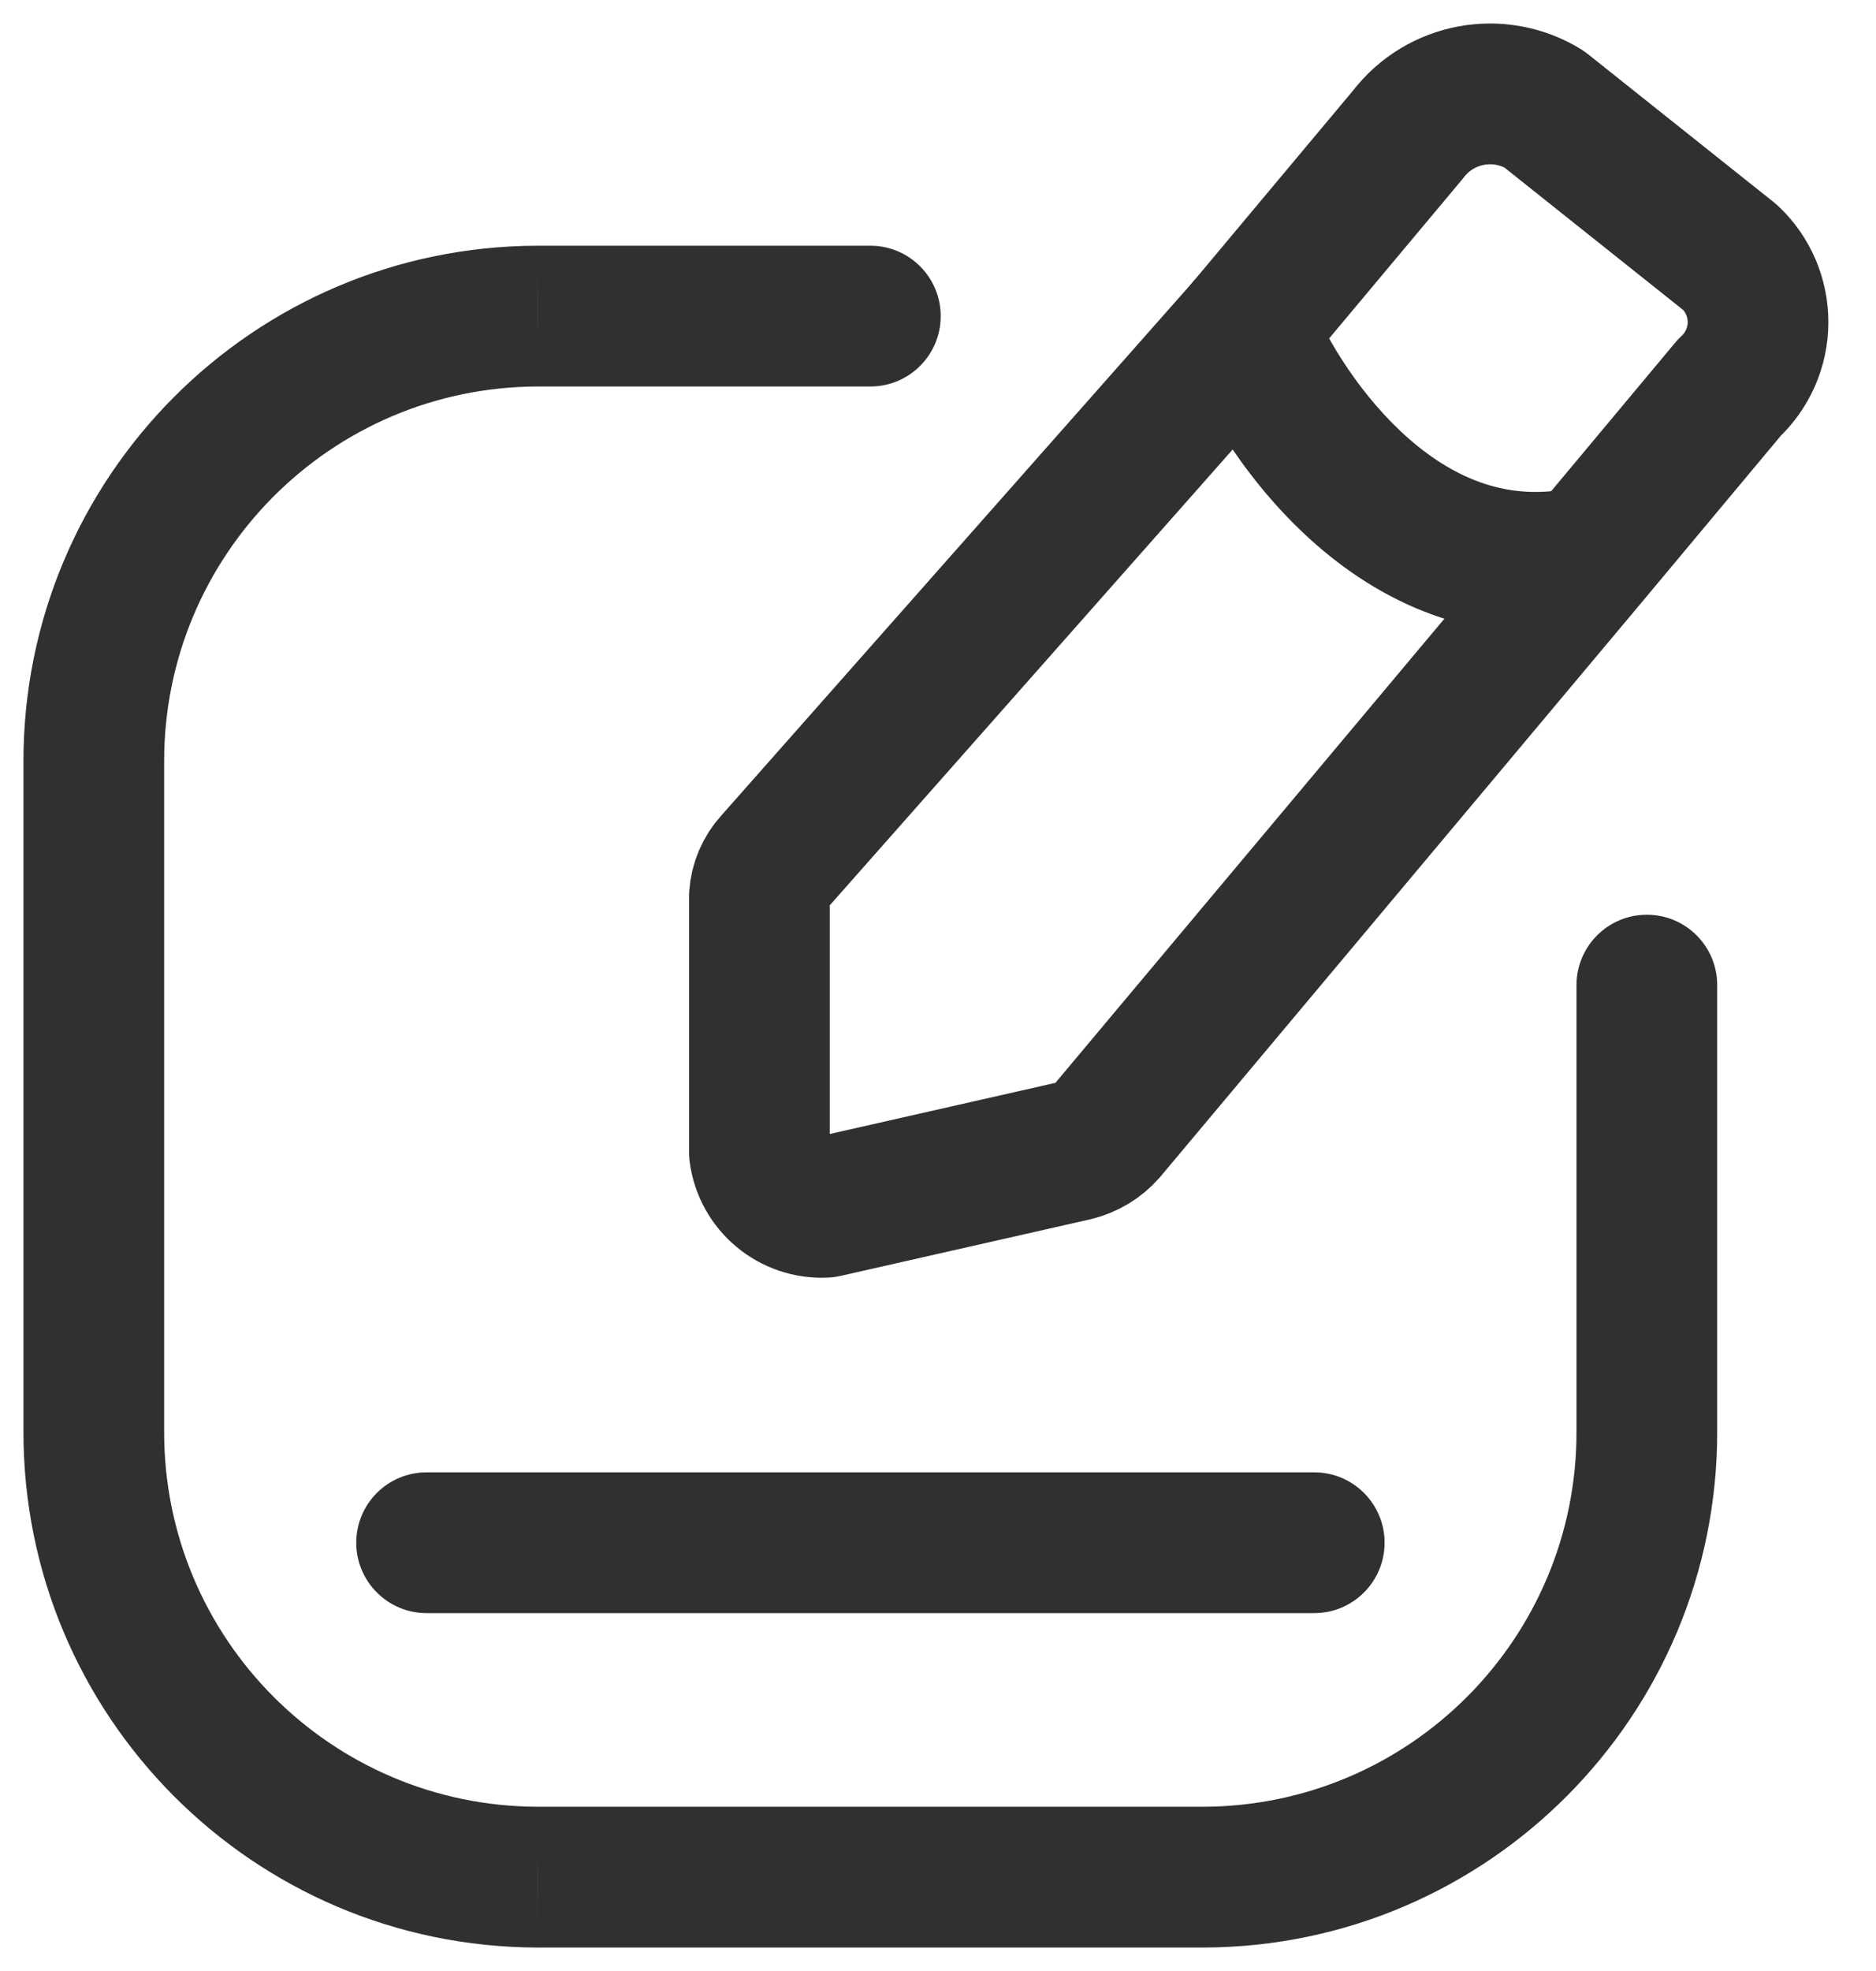 <svg width="20" height="21" viewBox="0 0 20 21" fill="none" xmlns="http://www.w3.org/2000/svg">
<path fill-rule="evenodd" clip-rule="evenodd" d="M16.46 1.162L18.444 2.742C18.636 2.922 18.744 3.174 18.742 3.437C18.741 3.7 18.63 3.951 18.437 4.129L16.929 5.934L11.798 12.053C11.708 12.156 11.588 12.228 11.456 12.26L8.794 12.863C8.445 12.88 8.141 12.627 8.096 12.28V9.546C8.105 9.414 8.158 9.289 8.247 9.191L13.283 3.497L15.011 1.433C15.353 0.985 15.979 0.868 16.46 1.162Z" stroke="#303030" stroke-width="1.5" stroke-linecap="round" stroke-linejoin="round"/>
<path d="M9.279 4.118C9.693 4.118 10.029 3.782 10.029 3.368C10.029 2.954 9.693 2.618 9.279 2.618V4.118ZM5.731 3.368V2.618L5.729 2.618L5.731 3.368ZM1 8.12H1.75L1.75 8.118L1 8.12ZM1 15.248L1.75 15.25V15.248H1ZM5.731 20L5.729 20.75H5.731V20ZM12.827 20V20.75L12.829 20.75L12.827 20ZM17.557 15.248L16.807 15.248L16.807 15.25L17.557 15.248ZM18.307 10.496C18.307 10.082 17.972 9.746 17.557 9.746C17.143 9.746 16.807 10.082 16.807 10.496H18.307ZM13.976 3.211C13.818 2.828 13.38 2.646 12.997 2.804C12.614 2.962 12.432 3.4 12.59 3.783L13.976 3.211ZM17.091 6.661C17.495 6.572 17.75 6.171 17.661 5.767C17.572 5.363 17.171 5.107 16.767 5.197L17.091 6.661ZM4.548 15.687C4.134 15.687 3.798 16.022 3.798 16.437C3.798 16.851 4.134 17.187 4.548 17.187V15.687ZM14.011 17.187C14.425 17.187 14.761 16.851 14.761 16.437C14.761 16.022 14.425 15.687 14.011 15.687V17.187ZM9.279 2.618H5.731V4.118H9.279V2.618ZM5.729 2.618C2.696 2.625 0.244 5.089 0.25 8.122L1.75 8.118C1.745 5.914 3.528 4.123 5.732 4.118L5.729 2.618ZM0.25 8.12V15.248H1.75V8.12H0.25ZM0.25 15.246C0.244 18.279 2.696 20.743 5.729 20.75L5.732 19.25C3.528 19.245 1.745 17.454 1.75 15.25L0.25 15.246ZM5.731 20.75H12.827V19.25H5.731V20.75ZM12.829 20.75C15.861 20.743 18.314 18.279 18.307 15.246L16.807 15.25C16.812 17.454 15.029 19.245 12.825 19.25L12.829 20.75ZM18.307 15.248V10.496H16.807V15.248H18.307ZM12.59 3.783C12.828 4.36 13.315 5.18 14.04 5.81C14.778 6.452 15.822 6.942 17.091 6.661L16.767 5.197C16.098 5.345 15.523 5.112 15.025 4.679C14.513 4.233 14.146 3.623 13.976 3.211L12.59 3.783ZM4.548 17.187H14.011V15.687H4.548V17.187Z" fill="#303030"/>
</svg>
